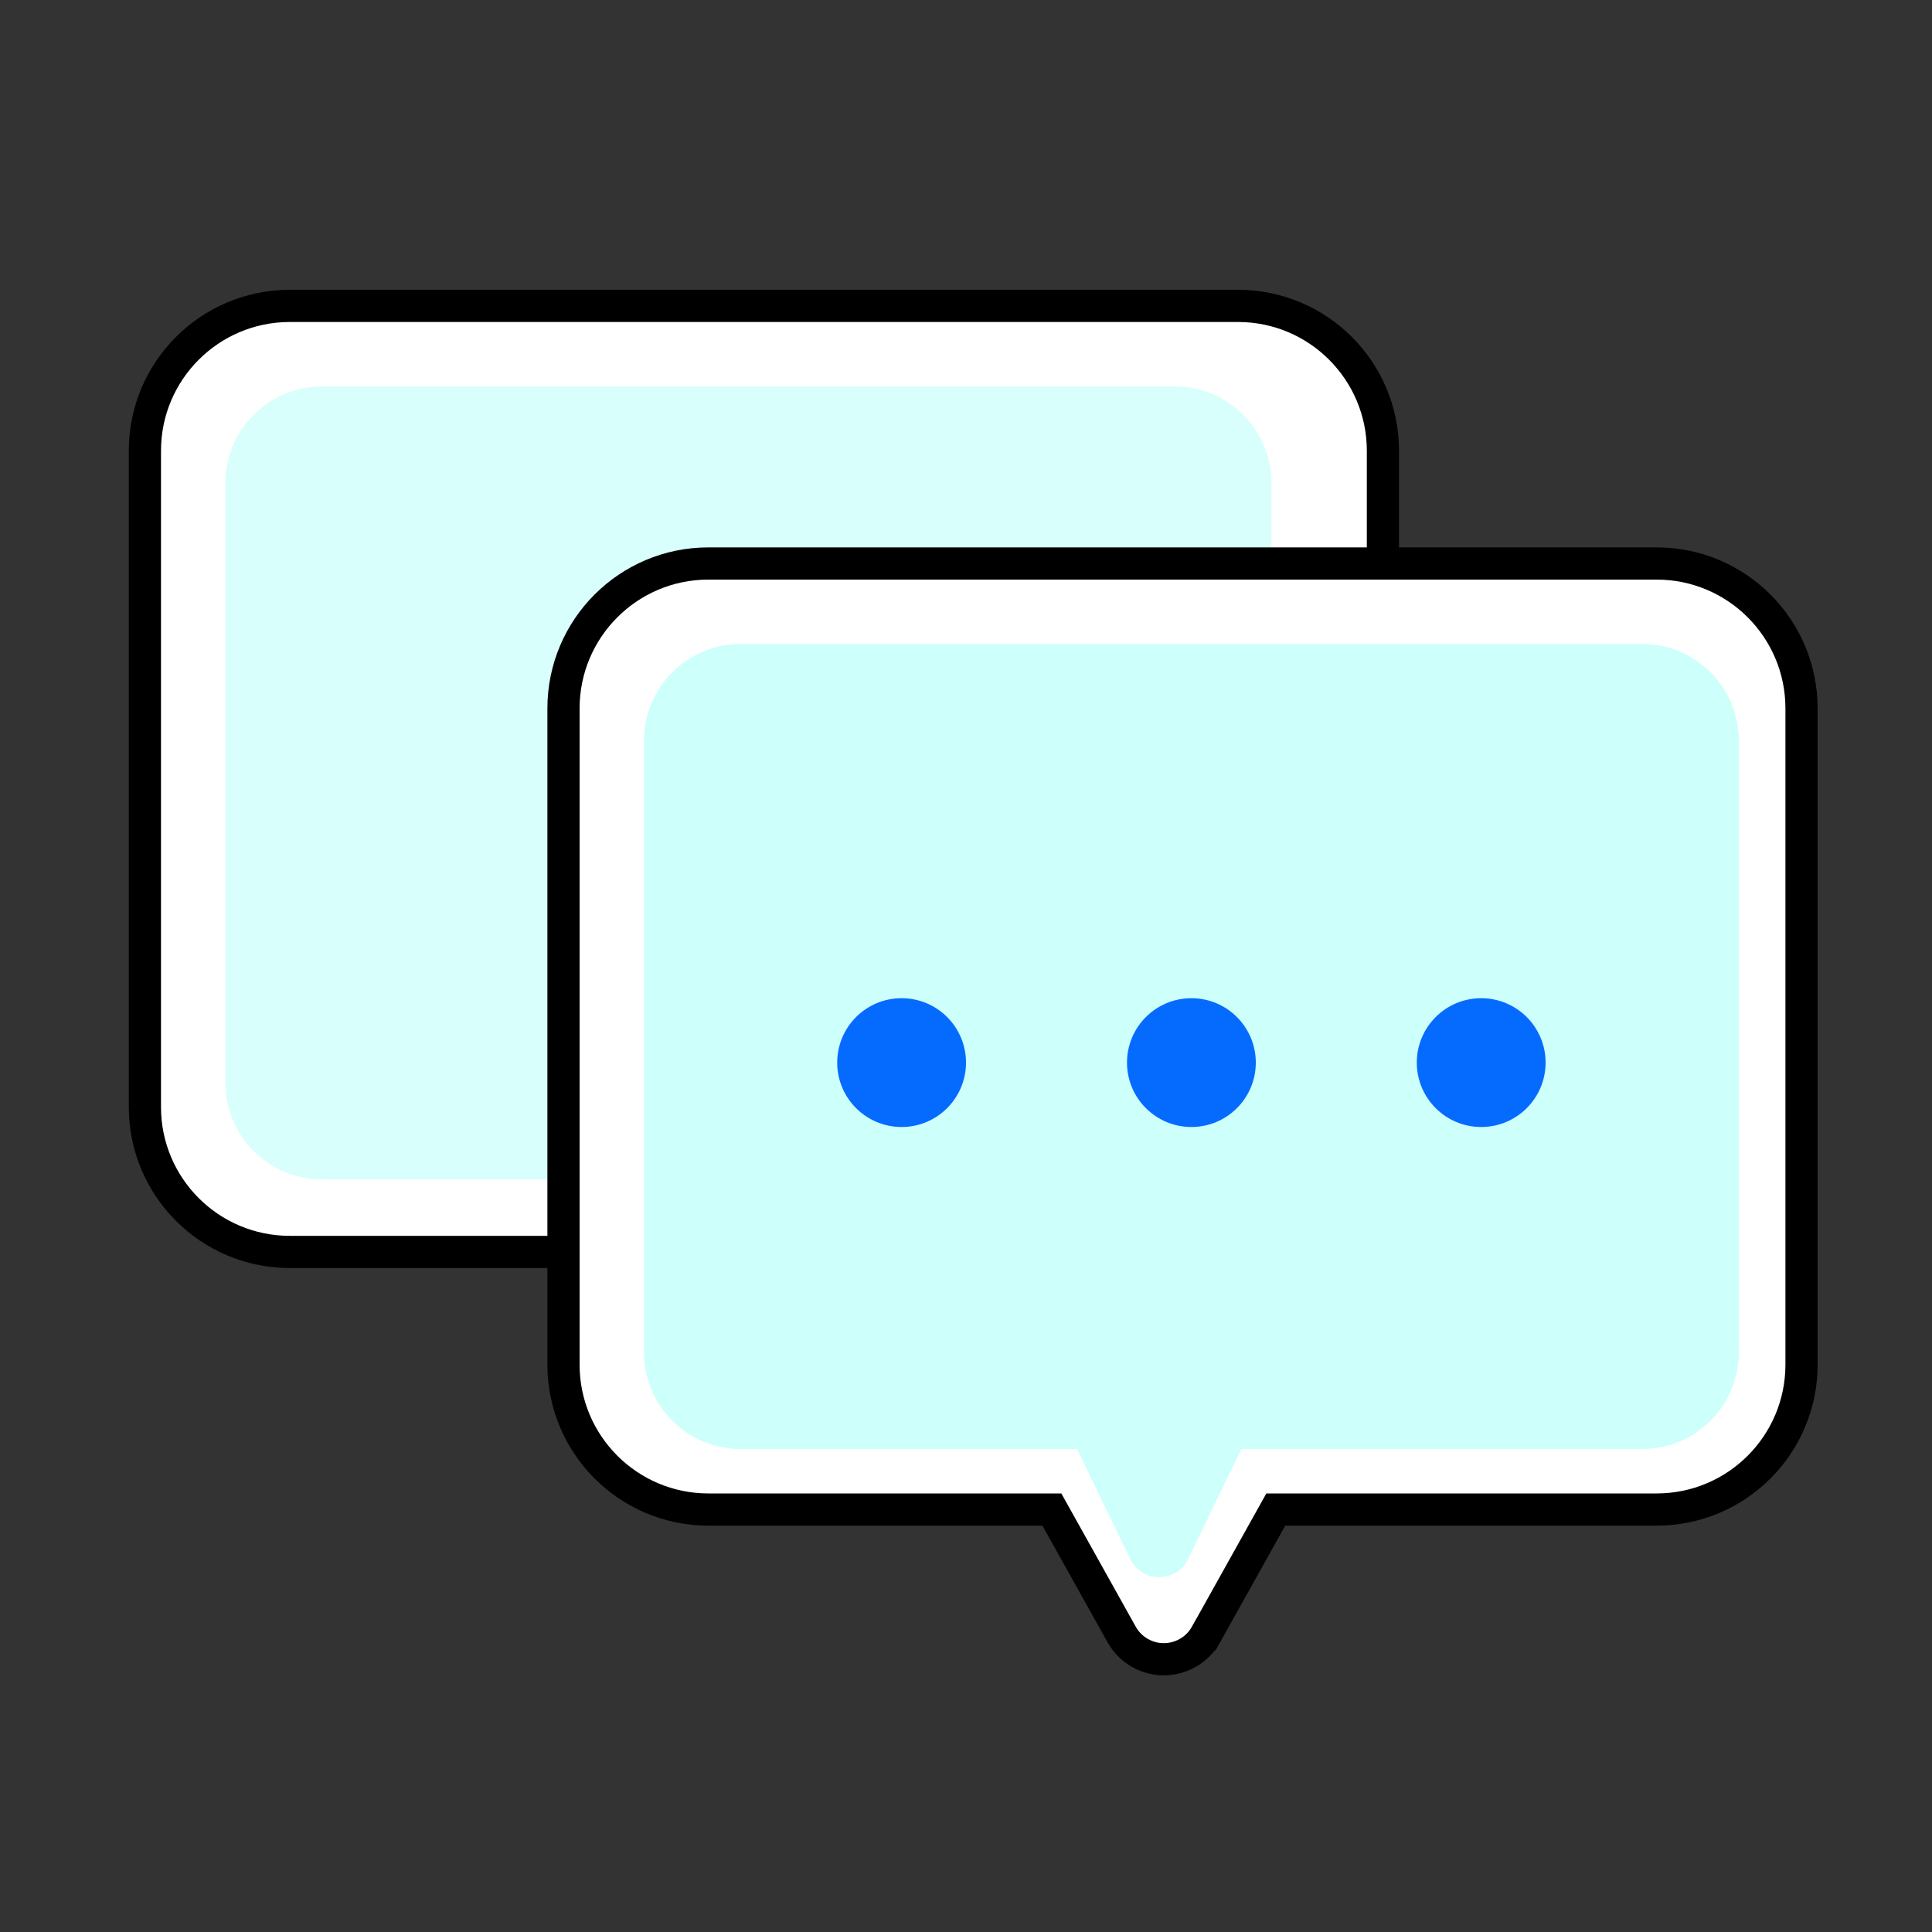 <svg xmlns="http://www.w3.org/2000/svg" width="60" height="60" viewBox="0 0 60 60">
    <rect x="0" y="0" width="60" height="60" fill="#333333" stroke="none"/>
    <g fill="none" fill-rule="evenodd">
        <g>
            <g>
                <g transform="translate(4 9)">
                    <path fill="#FFF" stroke="#000" d="M20.454 33.761l2.167-3.881h11.827c2.486 0 4.5-2.015 4.5-4.5V5c0-2.485-2.014-4.5-4.5-4.5H5C2.515.5.5 2.515.5 5v20.38c0 2.485 2.015 4.5 4.5 4.5h10.667l2.167 3.881c.136.243.336.443.579.578.723.404 1.637.145 2.04-.578z"/>
                    <path fill="#CDFFFB" d="M21.766 27.629l-1.816 3.523c-.253.491-.857.684-1.347.43-.185-.094-.336-.245-.431-.43l-1.817-3.523H6c-1.657 0-3-1.343-3-3V6c0-1.657 1.343-3 3-3h26.487c1.657 0 3 1.343 3 3v18.629c0 1.657-1.343 3-3 3h-10.72z" opacity=".763"/>
                    <path fill="#FFF" stroke="#000" d="M33.454 41.761l2.167-3.881h11.827c2.486 0 4.5-2.015 4.5-4.5V13c0-2.485-2.014-4.5-4.5-4.5H18c-2.485 0-4.5 2.015-4.5 4.5v20.38c0 2.485 2.015 4.5 4.5 4.5h10.667l2.167 3.881c.136.243.336.443.579.578.723.404 1.637.145 2.04-.578z"/>
                    <path fill="#CDFFFB" d="M34.55 36l-1.65 3.415c-.24.498-.838.706-1.335.466-.203-.098-.367-.262-.465-.466L29.45 36H19c-1.657 0-3-1.343-3-3V14c0-1.657 1.343-3 3-3h28c1.657 0 3 1.343 3 3v19c0 1.657-1.343 3-3 3H34.55z"/>
                    <circle cx="24" cy="24" r="2" fill="#056BFF"/>
                    <circle cx="33" cy="24" r="2" fill="#056BFF"/>
                    <circle cx="42" cy="24" r="2" fill="#056BFF"/>
                </g>
            </g>
        </g>
    </g>
</svg>
